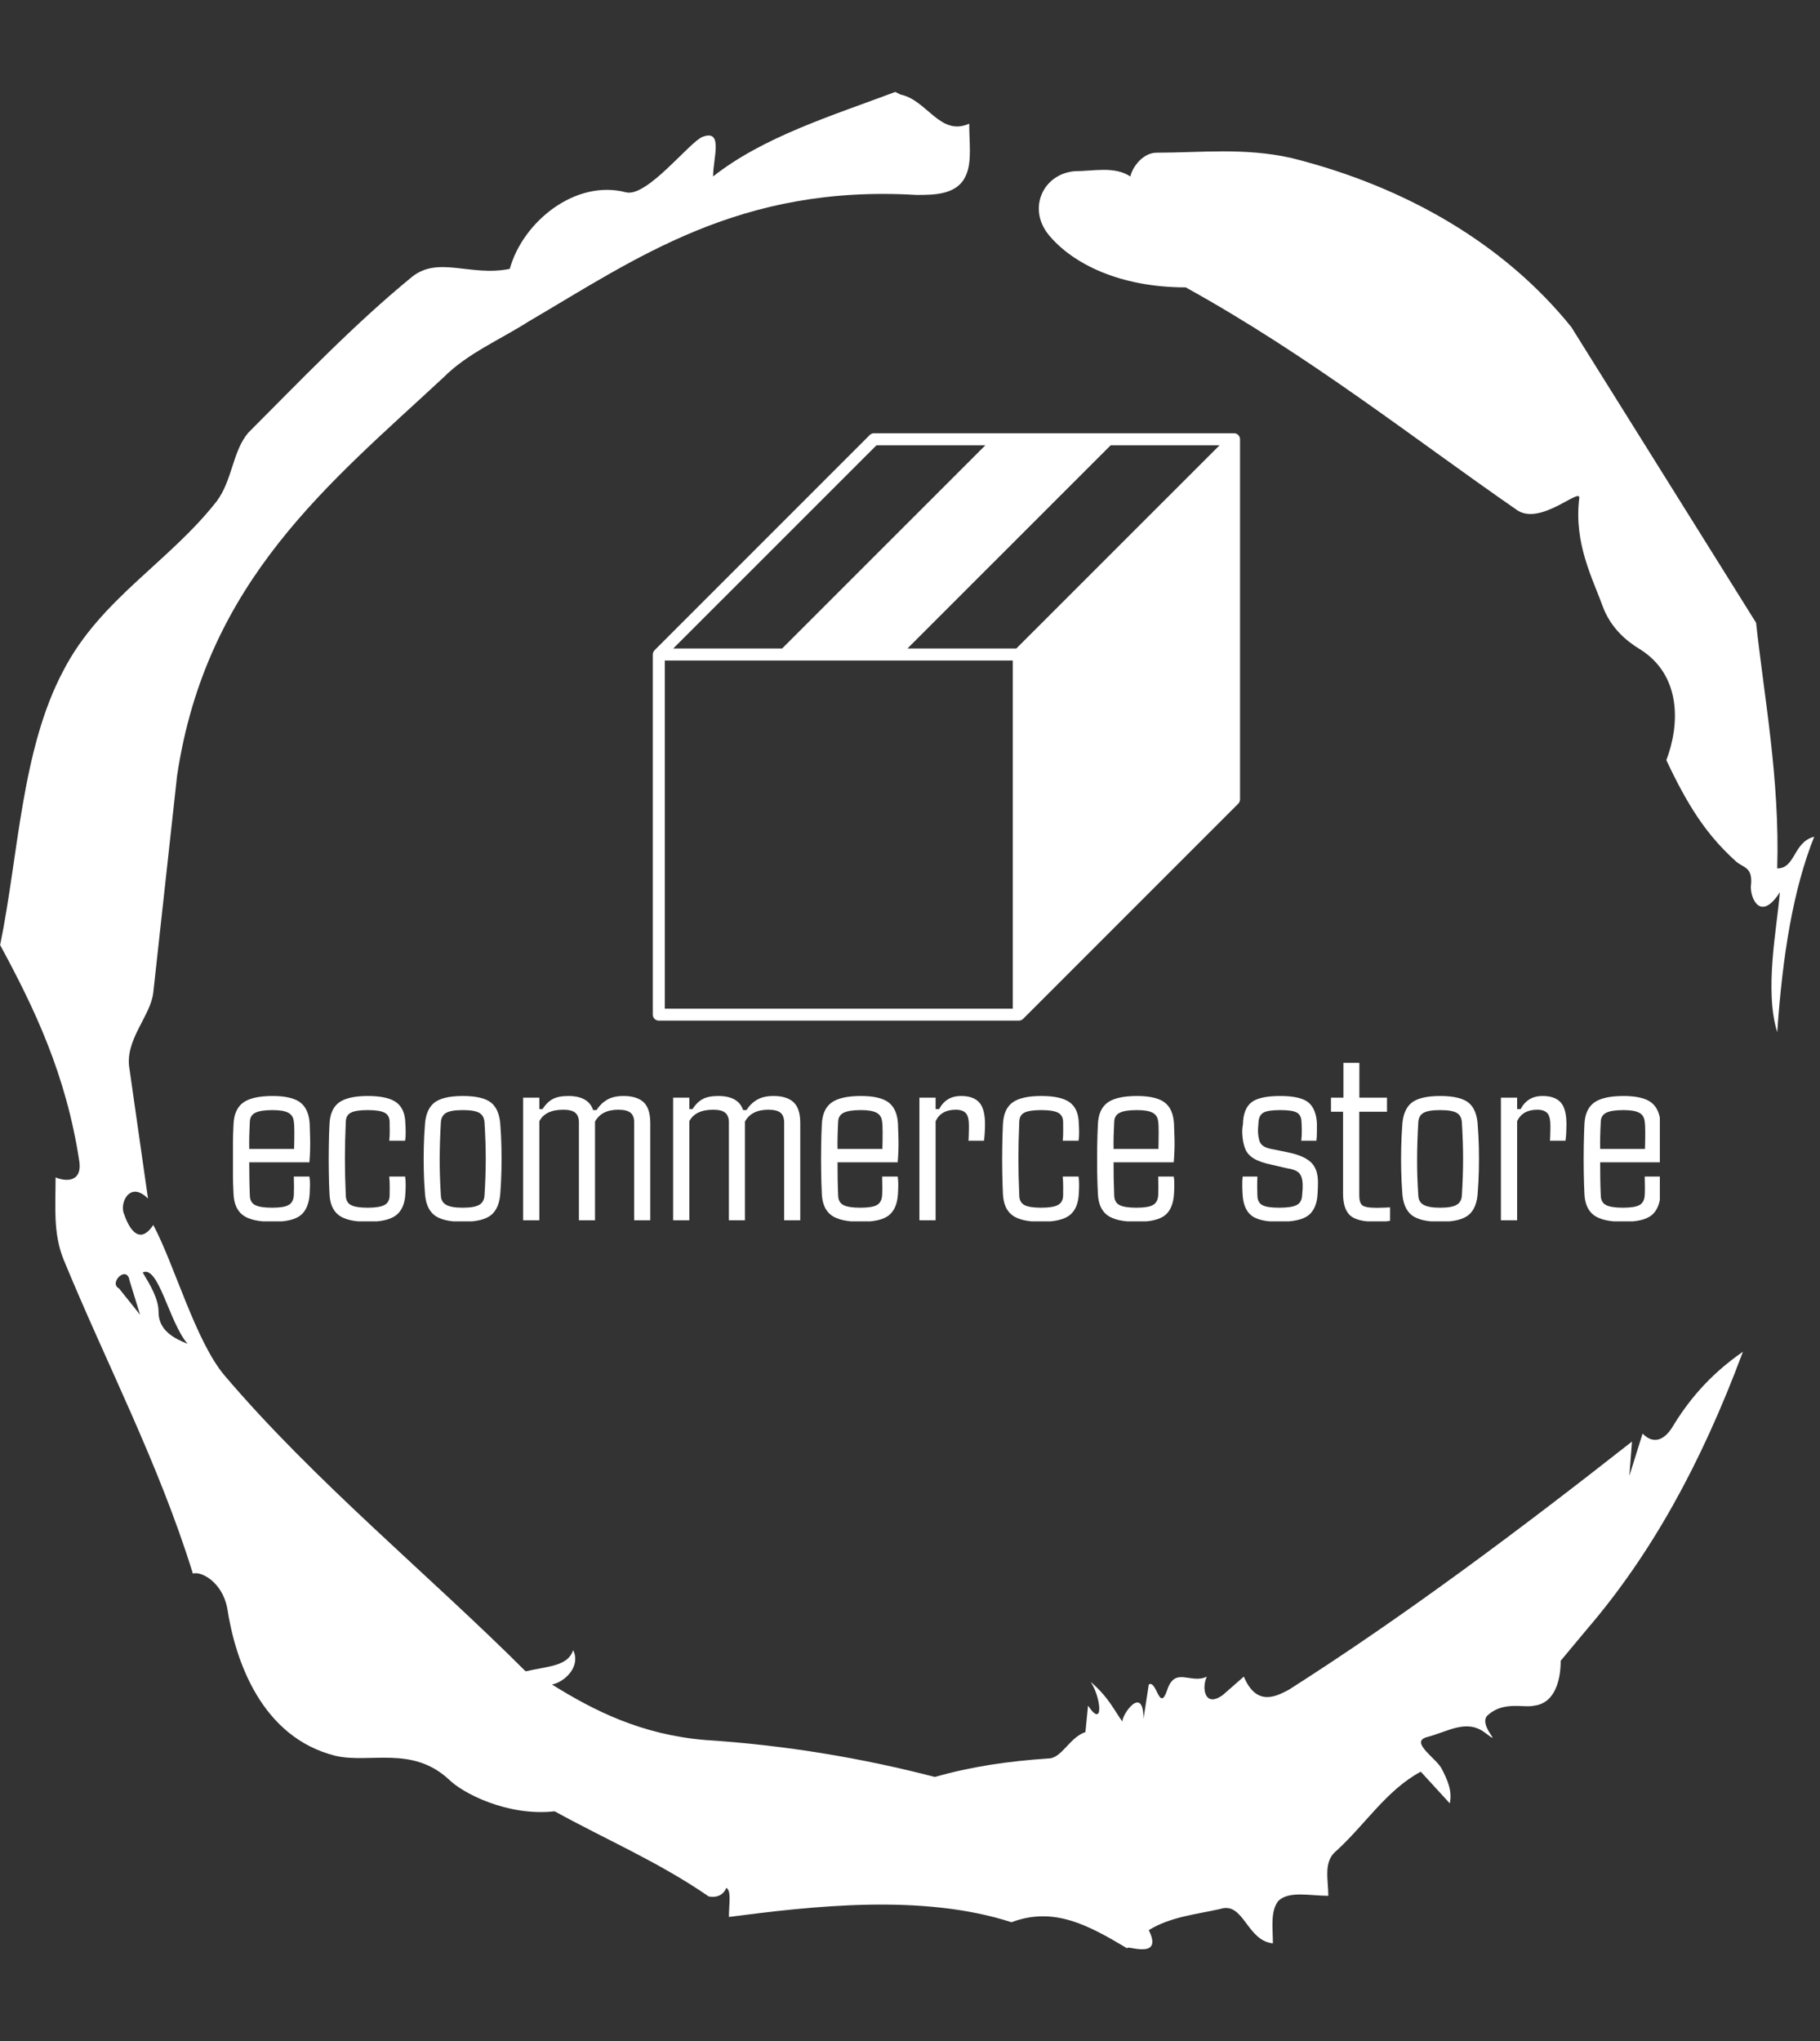 <svg width="1500" height="1682" viewBox="0 0 1500 1682" fill="none" xmlns="http://www.w3.org/2000/svg">
<rect x="0" y="0" width="1500" height="1682" fill="#333333" stroke="none"/>
<g clip-path="url(#clip0_1_35)">
<g clip-path="url(#clip1_1_35)">
<g clip-path="url(#clip2_1_35)">
<g clip-path="url(#clip3_1_35)">
<path d="M98.041 1061.62L115.451 1083.38L106.746 1055.09C104.57 1042.03 89.336 1057.27 98.041 1061.62ZM117.628 1048.56C124.156 1059.44 130.685 1070.33 130.685 1081.21C130.685 1096.44 143.743 1102.97 154.625 1107.32C139.39 1089.91 130.685 1042.03 117.628 1048.56ZM953.322 125.817C990.319 125.817 1025.14 121.464 1064.31 130.169C1160.07 154.108 1240.59 201.987 1295 269.452L1447.34 513.196C1453.87 574.132 1466.93 641.597 1464.75 715.591C1479.98 715.591 1477.81 693.828 1495.22 689.475C1477.81 733.001 1469.1 787.408 1464.75 850.521C1453.87 815.7 1464.75 763.469 1466.93 735.177C1451.69 759.116 1442.99 741.706 1442.99 730.825C1445.16 713.414 1436.46 715.591 1429.93 709.062C1405.99 687.299 1390.76 663.36 1373.35 626.363C1384.23 598.071 1386.4 556.722 1351.58 534.959C1340.7 528.43 1327.64 517.548 1321.12 500.138C1312.41 476.199 1297.18 447.907 1301.53 410.91C1303.7 400.029 1268.88 434.849 1249.3 419.615C1164.42 360.856 1079.55 293.391 977.262 236.807C922.854 236.807 883.681 217.221 864.094 193.281C846.684 171.519 859.742 143.227 885.857 141.051C901.091 141.051 918.502 136.698 931.56 145.403C933.736 136.698 942.441 125.817 953.322 125.817ZM737.87 75.762L742.222 77.938C763.985 82.291 774.867 112.759 798.806 101.877C798.806 117.111 800.982 132.345 796.63 143.227C790.101 160.637 770.514 160.637 755.28 160.637C609.469 151.932 524.593 212.868 435.366 265.099C411.427 280.333 385.311 291.214 365.725 310.801C272.144 397.853 169.859 478.375 145.919 639.421L126.333 817.876C124.156 837.463 102.394 857.049 106.746 880.989L121.98 987.627C106.746 972.393 98.041 991.979 102.394 1000.68C104.57 1007.21 113.275 1028.98 126.333 1009.39C143.743 1042.03 161.153 1105.15 185.093 1133.44C259.086 1220.49 354.843 1298.84 433.189 1377.18C452.776 1372.83 468.01 1372.83 472.363 1359.77C478.891 1372.83 465.834 1385.89 454.952 1388.06C489.773 1409.83 528.946 1429.41 581.177 1433.77C648.642 1438.12 711.754 1449 770.514 1464.23C800.982 1455.53 831.45 1451.18 864.094 1449C874.976 1449 881.505 1431.59 894.563 1427.24L896.739 1405.47C909.797 1425.06 907.62 1398.95 898.915 1385.89C914.149 1398.95 918.502 1409.83 925.031 1418.53C925.031 1412 942.441 1388.06 942.441 1416.36L946.793 1388.06C953.322 1383.71 955.499 1412 962.027 1392.42C968.556 1372.83 981.614 1388.06 994.672 1381.53C990.319 1390.24 992.496 1407.65 1007.73 1396.77L1025.14 1381.53C1036.02 1407.65 1053.43 1396.77 1062.14 1392.42C1157.89 1331.48 1253.65 1259.66 1345.05 1187.85L1342.88 1216.14L1353.76 1181.32C1364.64 1192.2 1373.35 1183.49 1377.7 1176.96C1390.76 1155.2 1408.17 1133.44 1436.46 1113.85C1401.64 1207.43 1360.29 1281.43 1308.06 1342.36L1286.29 1368.48C1286.29 1383.71 1281.94 1403.3 1264.53 1405.47C1255.83 1407.65 1238.42 1401.12 1225.36 1414.18C1218.83 1422.88 1240.59 1440.29 1223.18 1427.24C1207.95 1416.36 1192.71 1427.24 1175.3 1431.59C1162.25 1435.94 1184.01 1449 1188.36 1457.71C1192.71 1466.41 1197.07 1475.12 1194.89 1486L1170.95 1459.88C1142.66 1475.12 1125.25 1503.41 1101.31 1525.17C1090.43 1533.88 1094.78 1549.11 1094.78 1562.17C1079.55 1562.17 1062.14 1557.81 1053.43 1566.52C1046.9 1575.22 1049.08 1588.28 1049.08 1601.34C1027.32 1599.16 1025.14 1566.52 1005.55 1573.05C985.967 1577.4 964.204 1579.58 946.793 1590.46C959.851 1616.57 925.031 1601.34 929.383 1605.69C896.739 1586.11 868.447 1570.87 833.627 1583.93C759.633 1559.99 668.229 1570.87 600.764 1579.58C600.764 1568.7 602.94 1557.81 598.587 1555.64C594.235 1566.52 581.177 1562.17 583.353 1562.17C542.004 1533.88 500.654 1516.46 457.129 1492.53C417.955 1496.88 380.958 1477.29 370.077 1466.41C339.609 1438.12 304.788 1453.35 276.497 1446.82C215.561 1431.59 193.798 1368.48 187.269 1324.95C182.916 1303.19 165.506 1294.48 158.977 1296.66C130.685 1205.26 87.16 1122.56 52.339 1037.68C43.634 1015.92 45.81 994.156 45.81 970.216C56.691 974.569 67.573 972.393 65.397 957.159C54.515 885.341 28.4 830.934 0.108 778.703C15.342 704.709 17.518 617.658 52.339 552.369C82.807 493.609 139.39 463.141 178.564 413.087C191.621 395.676 191.621 371.737 204.679 356.503C248.205 312.977 291.731 267.275 339.609 228.102C361.372 210.692 387.487 228.102 420.132 221.573C431.013 182.4 474.539 147.579 515.888 158.461C533.299 162.813 568.119 117.111 579.001 112.759C596.411 106.23 587.706 130.169 587.706 145.403C629.055 112.759 685.639 95.349 737.87 75.762Z" fill="white"/>
<g clip-path="url(#clip4_1_35)">
<g clip-path="url(#clip5_1_35)">
<g clip-path="url(#clip6_1_35)">
<g clip-path="url(#clip7_1_35)">
<g clip-path="url(#clip8_1_35)">
<g clip-path="url(#clip9_1_35)">
<g clip-path="url(#clip10_1_35)">
<path d="M224.65 1006.77C213.286 1006.77 205.158 1004.97 200.268 1001.37C195.405 997.767 192.804 991.88 192.465 983.71C192.182 978.603 191.999 972.574 191.914 965.624C191.801 958.701 191.801 951.751 191.914 944.771C191.999 937.764 192.182 931.664 192.465 926.473C192.804 918.103 195.476 912.117 200.48 908.514C205.483 904.911 213.54 903.11 224.65 903.11C235.138 903.11 242.729 904.869 247.422 908.387C252.114 911.933 254.715 917.749 255.224 925.834C255.337 928.274 255.464 932.501 255.606 938.516C255.747 944.559 255.549 950.97 255.012 957.751H205.399C205.399 962.12 205.441 966.546 205.526 971.028C205.582 975.539 205.71 980.22 205.907 985.071C205.992 988.873 207.448 991.511 210.275 992.987C213.102 994.433 217.767 995.157 224.269 995.157C230.686 995.157 235.195 994.433 237.796 992.987C240.425 991.511 241.881 988.873 242.163 985.071C242.361 981.27 242.361 976.078 242.163 969.496H255.012C255.351 971.51 255.507 973.851 255.478 976.518C255.422 979.184 255.337 981.582 255.224 983.71C254.715 991.88 252.242 997.767 247.803 1001.37C243.365 1004.97 235.647 1006.77 224.65 1006.77ZM205.399 946.729H242.375C242.517 942.02 242.587 937.523 242.587 933.239C242.587 928.927 242.446 925.976 242.163 924.387C241.881 920.926 240.397 918.458 237.711 916.983C235.025 915.479 230.672 914.727 224.65 914.727C217.979 914.727 213.201 915.479 210.318 916.983C207.462 918.458 205.992 920.926 205.907 924.387C205.71 928.416 205.554 932.26 205.441 935.92C205.356 939.608 205.342 943.211 205.399 946.729ZM333.885 939.963H320.824C321.107 937.551 321.234 934.785 321.206 931.664C321.149 928.544 321.121 926.118 321.121 924.387C321.064 920.728 319.637 918.203 316.838 916.813C314.039 915.423 309.474 914.727 303.141 914.727C296.639 914.727 292.017 915.423 289.275 916.813C286.504 918.203 285.077 920.728 284.992 924.387C284.511 935.282 284.271 945.41 284.271 954.772C284.271 964.162 284.511 974.262 284.992 985.071C285.077 988.873 286.504 991.511 289.275 992.987C292.017 994.433 296.597 995.157 303.014 995.157C309.375 995.157 313.969 994.433 316.795 992.987C319.622 991.511 321.064 988.873 321.121 985.071C321.121 983.199 321.149 980.929 321.206 978.262C321.234 975.596 321.107 972.674 320.824 969.496H333.885C334.224 971.51 334.379 973.851 334.351 976.518C334.323 979.184 334.238 981.582 334.097 983.71C333.672 991.88 331.128 997.767 326.464 1001.37C321.799 1004.97 313.983 1006.77 303.014 1006.77C291.989 1006.77 284.073 1004.97 279.267 1001.37C274.462 997.767 271.889 991.88 271.55 983.71C271.267 978.603 271.083 972.574 270.998 965.624C270.885 958.701 270.885 951.751 270.998 944.771C271.083 937.764 271.267 931.664 271.55 926.473C271.889 918.103 274.49 912.117 279.352 908.514C284.243 904.911 292.173 903.11 303.141 903.11C314.025 903.11 321.87 904.869 326.676 908.387C331.482 911.933 333.955 917.749 334.097 925.834C334.238 927.934 334.323 930.317 334.351 932.984C334.379 935.65 334.224 937.977 333.885 939.963ZM381.378 1006.77C370.126 1006.77 362.197 1004.85 357.589 1000.99C352.952 997.1 350.465 990.646 350.125 981.624C349.701 976.518 349.419 970.829 349.277 964.56C349.136 958.29 349.136 951.963 349.277 945.58C349.419 939.225 349.701 933.452 350.125 928.26C350.465 919.238 352.967 912.784 357.631 908.897C362.296 905.039 370.211 903.11 381.378 903.11C392.714 903.11 400.629 905.039 405.124 908.897C409.647 912.784 412.093 919.238 412.46 928.26C412.856 933.367 413.125 939.055 413.266 945.325C413.407 951.594 413.407 957.907 413.266 964.262C413.125 970.588 412.856 976.376 412.46 981.624C412.093 990.561 409.647 996.987 405.124 1000.9C400.629 1004.82 392.714 1006.77 381.378 1006.77ZM381.378 995.157C387.738 995.157 392.262 994.377 394.947 992.816C397.633 991.256 399.089 988.674 399.315 985.071C399.993 974.262 400.333 964.219 400.333 954.942C400.333 945.665 399.993 935.622 399.315 924.813C399.089 921.153 397.661 918.557 395.032 917.025C392.431 915.493 387.88 914.727 381.378 914.727C374.904 914.727 370.338 915.493 367.681 917.025C365.024 918.557 363.582 921.153 363.356 924.813C362.734 935.622 362.409 945.679 362.38 954.985C362.352 964.319 362.677 974.347 363.356 985.071C363.497 988.674 364.967 991.256 367.766 992.816C370.564 994.377 375.102 995.157 381.378 995.157ZM444.518 923.877V1005.54H431.161V904.472H444.518V913.919H447.105C449.451 910.231 452.193 907.507 455.331 905.748C458.469 903.989 462.809 903.11 468.35 903.11C479.46 903.11 486.287 906.982 488.831 914.727H491.63C493.919 911.124 496.817 908.287 500.323 906.216C503.856 904.145 508.379 903.11 513.892 903.11C521.27 903.11 526.797 904.826 530.472 908.259C534.119 911.663 535.942 917.394 535.942 925.451V1005.54H522.67V924.302C522.557 920.841 521.497 918.33 519.489 916.77C517.482 915.21 514.161 914.43 509.524 914.43C500.365 914.43 493.99 917.678 490.4 924.175V1005.54H477.127V924.302C476.986 920.841 475.926 918.33 473.947 916.77C471.94 915.21 468.689 914.43 464.194 914.43C454.384 914.43 447.826 917.579 444.518 923.877ZM568.128 923.877V1005.54H554.77V904.472H568.128V913.919H570.714C573.061 910.231 575.803 907.507 578.941 905.748C582.079 903.989 586.404 903.11 591.917 903.11C603.055 903.11 609.896 906.982 612.44 914.727H615.239C617.501 911.124 620.398 908.287 623.932 906.216C627.437 904.145 631.961 903.11 637.501 903.11C644.88 903.11 650.392 904.826 654.039 908.259C657.714 911.663 659.552 917.394 659.552 925.451V1005.54H646.279V924.302C646.138 920.841 645.078 918.33 643.099 916.77C641.092 915.21 637.77 914.43 633.134 914.43C623.946 914.43 617.557 917.678 613.967 924.175V1005.54H600.737V924.302C600.595 920.841 599.521 918.33 597.514 916.77C595.535 915.21 592.298 914.43 587.803 914.43C577.994 914.43 571.435 917.579 568.128 923.877ZM709.547 1006.77C698.154 1006.77 690.027 1004.97 685.164 1001.37C680.302 997.767 677.687 991.88 677.319 983.71C677.065 978.603 676.881 972.574 676.768 965.624C676.655 958.701 676.655 951.751 676.768 944.771C676.881 937.764 677.065 931.664 677.319 926.473C677.687 918.103 680.373 912.117 685.376 908.514C690.38 904.911 698.437 903.11 709.547 903.11C720.035 903.11 727.625 904.869 732.318 908.387C737.011 911.933 739.598 917.749 740.078 925.834C740.22 928.274 740.361 932.501 740.502 938.516C740.644 944.559 740.432 950.97 739.866 957.751H690.295C690.295 962.12 690.323 966.546 690.38 971.028C690.437 975.539 690.578 980.22 690.804 985.071C690.861 988.873 692.302 991.511 695.129 992.987C697.956 994.433 702.621 995.157 709.123 995.157C715.54 995.157 720.063 994.433 722.692 992.987C725.293 991.511 726.735 988.873 727.018 985.071C727.244 981.27 727.244 976.078 727.018 969.496H739.866C740.205 971.51 740.361 973.851 740.333 976.518C740.304 979.184 740.22 981.582 740.078 983.71C739.598 991.88 737.124 997.767 732.657 1001.37C728.219 1004.97 720.516 1006.77 709.547 1006.77ZM690.295 946.729H727.23C727.371 942.02 727.442 937.523 727.442 933.239C727.442 928.927 727.3 925.976 727.018 924.387C726.735 920.926 725.251 918.458 722.565 916.983C719.879 915.479 715.54 914.727 709.547 914.727C702.847 914.727 698.069 915.479 695.214 916.983C692.331 918.458 690.861 920.926 690.804 924.387C690.578 928.416 690.422 932.26 690.338 935.92C690.225 939.608 690.21 943.211 690.295 946.729ZM771.118 923.877V1005.54H757.761V904.472H771.118V913.919H774.002C775.811 910.458 778.2 907.791 781.168 905.918C784.137 904.046 787.826 903.11 792.236 903.11C798.851 903.11 803.77 904.855 806.993 908.344C810.215 911.834 811.827 917.877 811.827 926.473C811.827 928.345 811.756 930.558 811.615 933.111C811.473 935.693 811.261 937.977 810.979 939.963H798.13C798.272 939.282 798.356 938.076 798.385 936.346C798.441 934.615 798.484 932.884 798.512 931.154C798.54 929.423 798.554 928.246 798.554 927.622C798.554 922.487 797.692 919.011 795.967 917.196C794.243 915.352 791.487 914.43 787.699 914.43C779.613 914.43 774.087 917.579 771.118 923.877ZM888.918 939.963H875.858C876.141 937.551 876.268 934.785 876.239 931.664C876.211 928.544 876.197 926.118 876.197 924.387C876.112 920.728 874.67 918.203 871.872 916.813C869.101 915.423 864.536 914.727 858.175 914.727C851.701 914.727 847.079 915.423 844.309 916.813C841.538 918.203 840.125 920.728 840.068 924.387C839.588 935.282 839.347 945.41 839.347 954.772C839.347 964.162 839.588 974.262 840.068 985.071C840.125 988.873 841.538 991.511 844.309 992.987C847.079 994.433 851.673 995.157 858.09 995.157C864.423 995.157 869.002 994.433 871.829 992.987C874.656 991.511 876.112 988.873 876.197 985.071C876.197 983.199 876.211 980.929 876.239 978.262C876.268 975.596 876.141 972.674 875.858 969.496H888.918C889.258 971.51 889.413 973.851 889.385 976.518C889.357 979.184 889.272 981.582 889.13 983.71C888.706 991.88 886.176 997.767 881.54 1001.37C876.876 1004.97 869.059 1006.77 858.09 1006.77C847.037 1006.77 839.107 1004.97 834.301 1001.37C829.524 997.767 826.951 991.88 826.584 983.71C826.329 978.603 826.145 972.574 826.032 965.624C825.919 958.701 825.919 951.751 826.032 944.771C826.145 937.764 826.329 931.664 826.584 926.473C826.951 918.103 829.566 912.117 834.429 908.514C839.291 904.911 847.206 903.11 858.175 903.11C869.087 903.11 876.932 904.869 881.71 908.387C886.515 911.933 888.989 917.749 889.13 925.834C889.272 927.934 889.357 930.317 889.385 932.984C889.413 935.65 889.258 937.977 888.918 939.963ZM937.048 1006.77C925.655 1006.77 917.527 1004.97 912.665 1001.37C907.803 997.767 905.202 991.88 904.863 983.71C904.58 978.603 904.382 972.574 904.269 965.624C904.184 958.701 904.184 951.751 904.269 944.771C904.382 937.764 904.58 931.664 904.863 926.473C905.202 918.103 907.873 912.117 912.877 908.514C917.881 904.911 925.938 903.11 937.048 903.11C947.536 903.11 955.126 904.869 959.819 908.387C964.512 911.933 967.098 917.749 967.579 925.834C967.72 928.274 967.862 932.501 968.003 938.516C968.144 944.559 967.932 950.97 967.367 957.751H917.796C917.796 962.12 917.824 966.546 917.881 971.028C917.966 975.539 918.107 980.22 918.305 985.071C918.39 988.873 919.846 991.511 922.672 992.987C925.499 994.433 930.15 995.157 936.624 995.157C943.041 995.157 947.564 994.433 950.193 992.987C952.822 991.511 954.278 988.873 954.561 985.071C954.759 981.27 954.759 976.078 954.561 969.496H967.367C967.734 971.51 967.89 973.851 967.833 976.518C967.805 979.184 967.72 981.582 967.579 983.71C967.098 991.88 964.639 997.767 960.201 1001.37C955.734 1004.97 948.016 1006.77 937.048 1006.77ZM917.796 946.729H954.773C954.886 942.02 954.942 937.523 954.942 933.239C954.942 928.927 954.815 925.976 954.561 924.387C954.278 920.926 952.794 918.458 950.108 916.983C947.423 915.479 943.069 914.727 937.048 914.727C930.348 914.727 925.57 915.479 922.715 916.983C919.86 918.458 918.39 920.926 918.305 924.387C918.107 928.416 917.951 932.26 917.838 935.92C917.754 939.608 917.739 943.211 917.796 946.729ZM1054.21 1006.77C1043.1 1006.77 1035.4 1004.97 1031.1 1001.37C1026.78 997.767 1024.44 991.88 1024.1 983.71C1023.96 981.582 1023.88 979.184 1023.85 976.518C1023.82 973.851 1023.93 971.51 1024.19 969.496H1036.32C1036.18 972.674 1036.12 975.596 1036.15 978.262C1036.18 980.929 1036.23 983.199 1036.32 985.071C1036.37 988.873 1037.7 991.511 1040.3 992.987C1042.88 994.433 1047.51 995.157 1054.21 995.157C1061.05 995.157 1065.87 994.433 1068.67 992.987C1071.47 991.511 1072.97 988.873 1073.17 985.071C1073.36 982.717 1073.51 980.972 1073.59 979.837C1073.65 978.674 1073.65 977.028 1073.59 974.901C1073.39 971.354 1072.46 968.617 1070.79 966.687C1069.12 964.758 1065.53 963.368 1060.02 962.517L1047.89 959.708C1041.7 958.403 1036.91 956.744 1033.52 954.729C1030.13 952.715 1027.75 950.105 1026.39 946.899C1025.01 943.665 1024.17 939.594 1023.89 934.686C1023.69 932.189 1023.86 929.452 1024.4 926.473C1024.54 918.103 1026.8 912.117 1031.19 908.514C1035.57 904.911 1043.55 903.11 1055.14 903.11C1066.25 903.11 1073.97 904.869 1078.3 908.387C1082.62 911.933 1084.98 917.749 1085.38 925.834C1085.38 927.934 1085.36 930.317 1085.34 932.984C1085.31 935.65 1085.18 937.977 1084.95 939.963H1072.45C1072.78 937.551 1072.94 934.785 1072.91 931.664C1072.88 928.544 1072.8 926.118 1072.66 924.387C1072.57 920.728 1071.31 918.203 1068.88 916.813C1066.42 915.423 1061.84 914.727 1055.14 914.727C1048.39 914.727 1043.78 915.423 1041.32 916.813C1038.89 918.203 1037.53 920.728 1037.25 924.387C1037.16 926.118 1037.07 927.565 1036.95 928.728C1036.81 929.863 1036.77 931.437 1036.83 933.452C1037.02 935.863 1037.39 938.005 1037.93 939.878C1038.44 941.75 1039.61 943.296 1041.45 944.516C1043.26 945.708 1046.24 946.616 1050.4 947.24L1061.97 949.665C1070.4 951.396 1076.54 954.077 1080.42 957.708C1084.29 961.34 1086.23 966.829 1086.23 974.177C1086.23 975.681 1086.2 977.298 1086.14 979.028C1086.11 980.759 1086.03 982.433 1085.89 984.05C1085.41 992.135 1082.88 997.951 1078.3 1001.5C1073.72 1005.02 1065.69 1006.77 1054.21 1006.77ZM1134.36 1006.77C1123.59 1006.77 1116.32 1004.97 1112.56 1001.37C1108.8 997.767 1106.92 991.88 1106.92 983.71V916.089H1096.96V904.472H1107.22V875.789H1120.36V904.472H1143.13V916.089H1120.28V985.156C1120.28 988.986 1121.07 991.625 1122.65 993.072C1124.24 994.519 1128.24 995.242 1134.65 995.242C1137.28 995.242 1139.3 995.199 1140.72 995.114C1142.13 995.001 1143.77 994.916 1145.64 994.859V1005.97C1143.97 1006.25 1142.17 1006.45 1140.25 1006.56C1138.3 1006.7 1136.34 1006.77 1134.36 1006.77ZM1186.94 1006.77C1175.69 1006.77 1167.74 1004.85 1163.11 1000.99C1158.5 997.1 1156.01 990.646 1155.64 981.624C1155.25 976.518 1154.98 970.829 1154.84 964.56C1154.7 958.29 1154.7 951.963 1154.84 945.58C1154.98 939.225 1155.25 933.452 1155.64 928.26C1156.01 919.238 1158.51 912.784 1163.15 908.897C1167.81 905.039 1175.74 903.11 1186.94 903.11C1198.25 903.11 1206.16 905.039 1210.68 908.897C1215.21 912.784 1217.64 919.238 1217.98 928.26C1218.4 933.367 1218.68 939.055 1218.83 945.325C1218.97 951.594 1218.97 957.907 1218.83 964.262C1218.68 970.588 1218.4 976.376 1217.98 981.624C1217.64 990.561 1215.21 996.987 1210.68 1000.9C1206.16 1004.82 1198.25 1006.77 1186.94 1006.77ZM1186.94 995.157C1193.27 995.157 1197.78 994.377 1200.47 992.816C1203.18 991.256 1204.63 988.674 1204.83 985.071C1205.51 974.262 1205.85 964.219 1205.85 954.942C1205.85 945.665 1205.51 935.622 1204.83 924.813C1204.63 921.153 1203.22 918.557 1200.59 917.025C1197.96 915.493 1193.41 914.727 1186.94 914.727C1180.44 914.727 1175.86 915.493 1173.2 917.025C1170.54 918.557 1169.11 921.153 1168.92 924.813C1168.29 935.622 1167.97 945.679 1167.94 954.985C1167.88 964.319 1168.21 974.347 1168.92 985.071C1169.06 988.674 1170.53 991.256 1173.33 992.816C1176.12 994.377 1180.66 995.157 1186.94 995.157ZM1250.38 923.877V1005.54H1237.02V904.472H1250.38V913.919H1253.26C1255.07 910.458 1257.46 907.791 1260.43 905.918C1263.39 904.046 1267.08 903.11 1271.49 903.11C1278.11 903.11 1283.03 904.855 1286.25 908.344C1289.44 911.834 1291.04 917.877 1291.04 926.473C1291.04 928.345 1290.98 930.558 1290.87 933.111C1290.73 935.693 1290.52 937.977 1290.24 939.963H1277.39C1277.53 939.282 1277.61 938.076 1277.64 936.346C1277.7 934.615 1277.74 932.884 1277.77 931.154C1277.8 929.423 1277.81 928.246 1277.81 927.622C1277.81 922.487 1276.95 919.011 1275.22 917.196C1273.5 915.352 1270.74 914.43 1266.96 914.43C1258.87 914.43 1253.34 917.579 1250.38 923.877ZM1338.07 1006.77C1326.68 1006.77 1318.55 1004.97 1313.69 1001.37C1308.82 997.767 1306.21 991.88 1305.84 983.71C1305.59 978.603 1305.4 972.574 1305.29 965.624C1305.18 958.701 1305.18 951.751 1305.29 944.771C1305.4 937.764 1305.59 931.664 1305.84 926.473C1306.21 918.103 1308.89 912.117 1313.9 908.514C1318.9 904.911 1326.96 903.11 1338.07 903.11C1348.56 903.11 1356.15 904.869 1360.84 908.387C1365.53 911.933 1368.12 917.749 1368.6 925.834C1368.74 928.274 1368.88 932.501 1369.02 938.516C1369.14 944.559 1368.92 950.97 1368.39 957.751H1318.82C1318.82 962.12 1318.84 966.546 1318.9 971.028C1318.96 975.539 1319.1 980.22 1319.33 985.071C1319.38 988.873 1320.82 991.511 1323.65 992.987C1326.48 994.433 1331.14 995.157 1337.64 995.157C1344.06 995.157 1348.58 994.433 1351.21 992.987C1353.81 991.511 1355.26 988.873 1355.54 985.071C1355.76 981.27 1355.76 976.078 1355.54 969.496H1368.39C1368.73 971.51 1368.88 973.851 1368.85 976.518C1368.83 979.184 1368.74 981.582 1368.6 983.71C1368.12 991.88 1365.65 997.767 1361.18 1001.37C1356.74 1004.97 1349.04 1006.77 1338.07 1006.77ZM1318.82 946.729H1355.75C1355.89 942.02 1355.96 937.523 1355.96 933.239C1355.96 928.927 1355.82 925.976 1355.54 924.387C1355.26 920.926 1353.77 918.458 1351.09 916.983C1348.4 915.479 1344.06 914.727 1338.07 914.727C1331.37 914.727 1326.58 915.479 1323.69 916.983C1320.84 918.458 1319.38 920.926 1319.33 924.387C1319.1 928.416 1318.94 932.26 1318.86 935.92C1318.75 939.608 1318.73 943.211 1318.82 946.729Z" fill="white"/>
</g>
</g>
</g>
</g>
</g>
</g>
</g>
<g clip-path="url(#clip11_1_35)">
<g clip-path="url(#clip12_1_35)">
<path d="M1017.05 357H720.326C719.699 357 719.073 357.114 718.504 357.342H718.447C717.82 357.626 717.251 358.025 716.795 358.48L539.424 535.852C539.424 535.852 539.424 535.909 539.367 535.909C539.196 536.137 538.968 536.365 538.854 536.592C538.74 536.706 538.683 536.877 538.626 536.991C538.528 537.131 538.451 537.284 538.399 537.447C538.285 537.617 538.228 537.788 538.228 537.959C538.171 538.073 538.114 538.244 538.114 538.358C538 538.699 538 538.984 538 539.326V836.046C538 838.779 540.221 841 542.954 841H839.902C840.193 840.943 840.42 840.943 840.648 840.886C840.813 840.886 840.99 840.767 841.161 840.767C841.274 840.71 841.445 840.653 841.553 840.653C841.724 840.533 841.952 840.425 842.129 840.305C842.242 840.248 842.299 840.248 842.413 840.191L843.21 839.565L1020.52 662.262C1021.43 661.351 1022 660.098 1022 658.674V361.954C1022 361.303 1021.87 360.659 1021.62 360.058C1021.37 359.457 1021.01 358.911 1020.55 358.451C1020.09 357.991 1019.54 357.626 1018.94 357.377C1018.34 357.128 1017.7 357 1017.05 357ZM722.376 366.908H812.115L644.594 534.372H554.855L722.376 366.908ZM834.72 831.149H547.908V544.28H834.72V831.149ZM837.624 534.372H747.885L915.406 366.908H1005.15L837.624 534.372Z" fill="white"/>
</g>
</g>
</g>
</g>
</g>
</g>
<defs>
<clipPath id="clip0_1_35">
<rect width="1500" height="1682" fill="white"/>
</clipPath>
<clipPath id="clip1_1_35">
<rect width="1500" height="1682" fill="white" transform="translate(-2.336)"/>
</clipPath>
<clipPath id="clip2_1_35">
<rect width="1495.11" height="1682" fill="white" transform="translate(0.108)"/>
</clipPath>
<clipPath id="clip3_1_35">
<rect width="1495.11" height="1682" fill="white" transform="translate(0.108)"/>
</clipPath>
<clipPath id="clip4_1_35">
<rect width="1176" height="330.414" fill="white" transform="translate(192 676)"/>
</clipPath>
<clipPath id="clip5_1_35">
<rect width="1176" height="330.414" fill="white" transform="translate(192 676)"/>
</clipPath>
<clipPath id="clip6_1_35">
<rect width="1177.22" height="331.144" fill="white" transform="translate(191.829 675.635)"/>
</clipPath>
<clipPath id="clip7_1_35">
<rect width="1177.22" height="130.994" fill="white" transform="translate(191.829 875.784)"/>
</clipPath>
<clipPath id="clip8_1_35">
<rect width="1177.22" height="130.994" fill="white" transform="translate(191.829 875.784)"/>
</clipPath>
<clipPath id="clip9_1_35">
<rect width="1177.22" height="130.994" fill="white" transform="translate(191.829 875.784)"/>
</clipPath>
<clipPath id="clip10_1_35">
<rect width="1177.22" height="130.994" fill="white" transform="translate(191.829 875.784)"/>
</clipPath>
<clipPath id="clip11_1_35">
<rect width="484" height="484" fill="white" transform="translate(538 357)"/>
</clipPath>
<clipPath id="clip12_1_35">
<rect width="484" height="484" fill="white" transform="translate(538 357)"/>
</clipPath>
</defs>
</svg>
